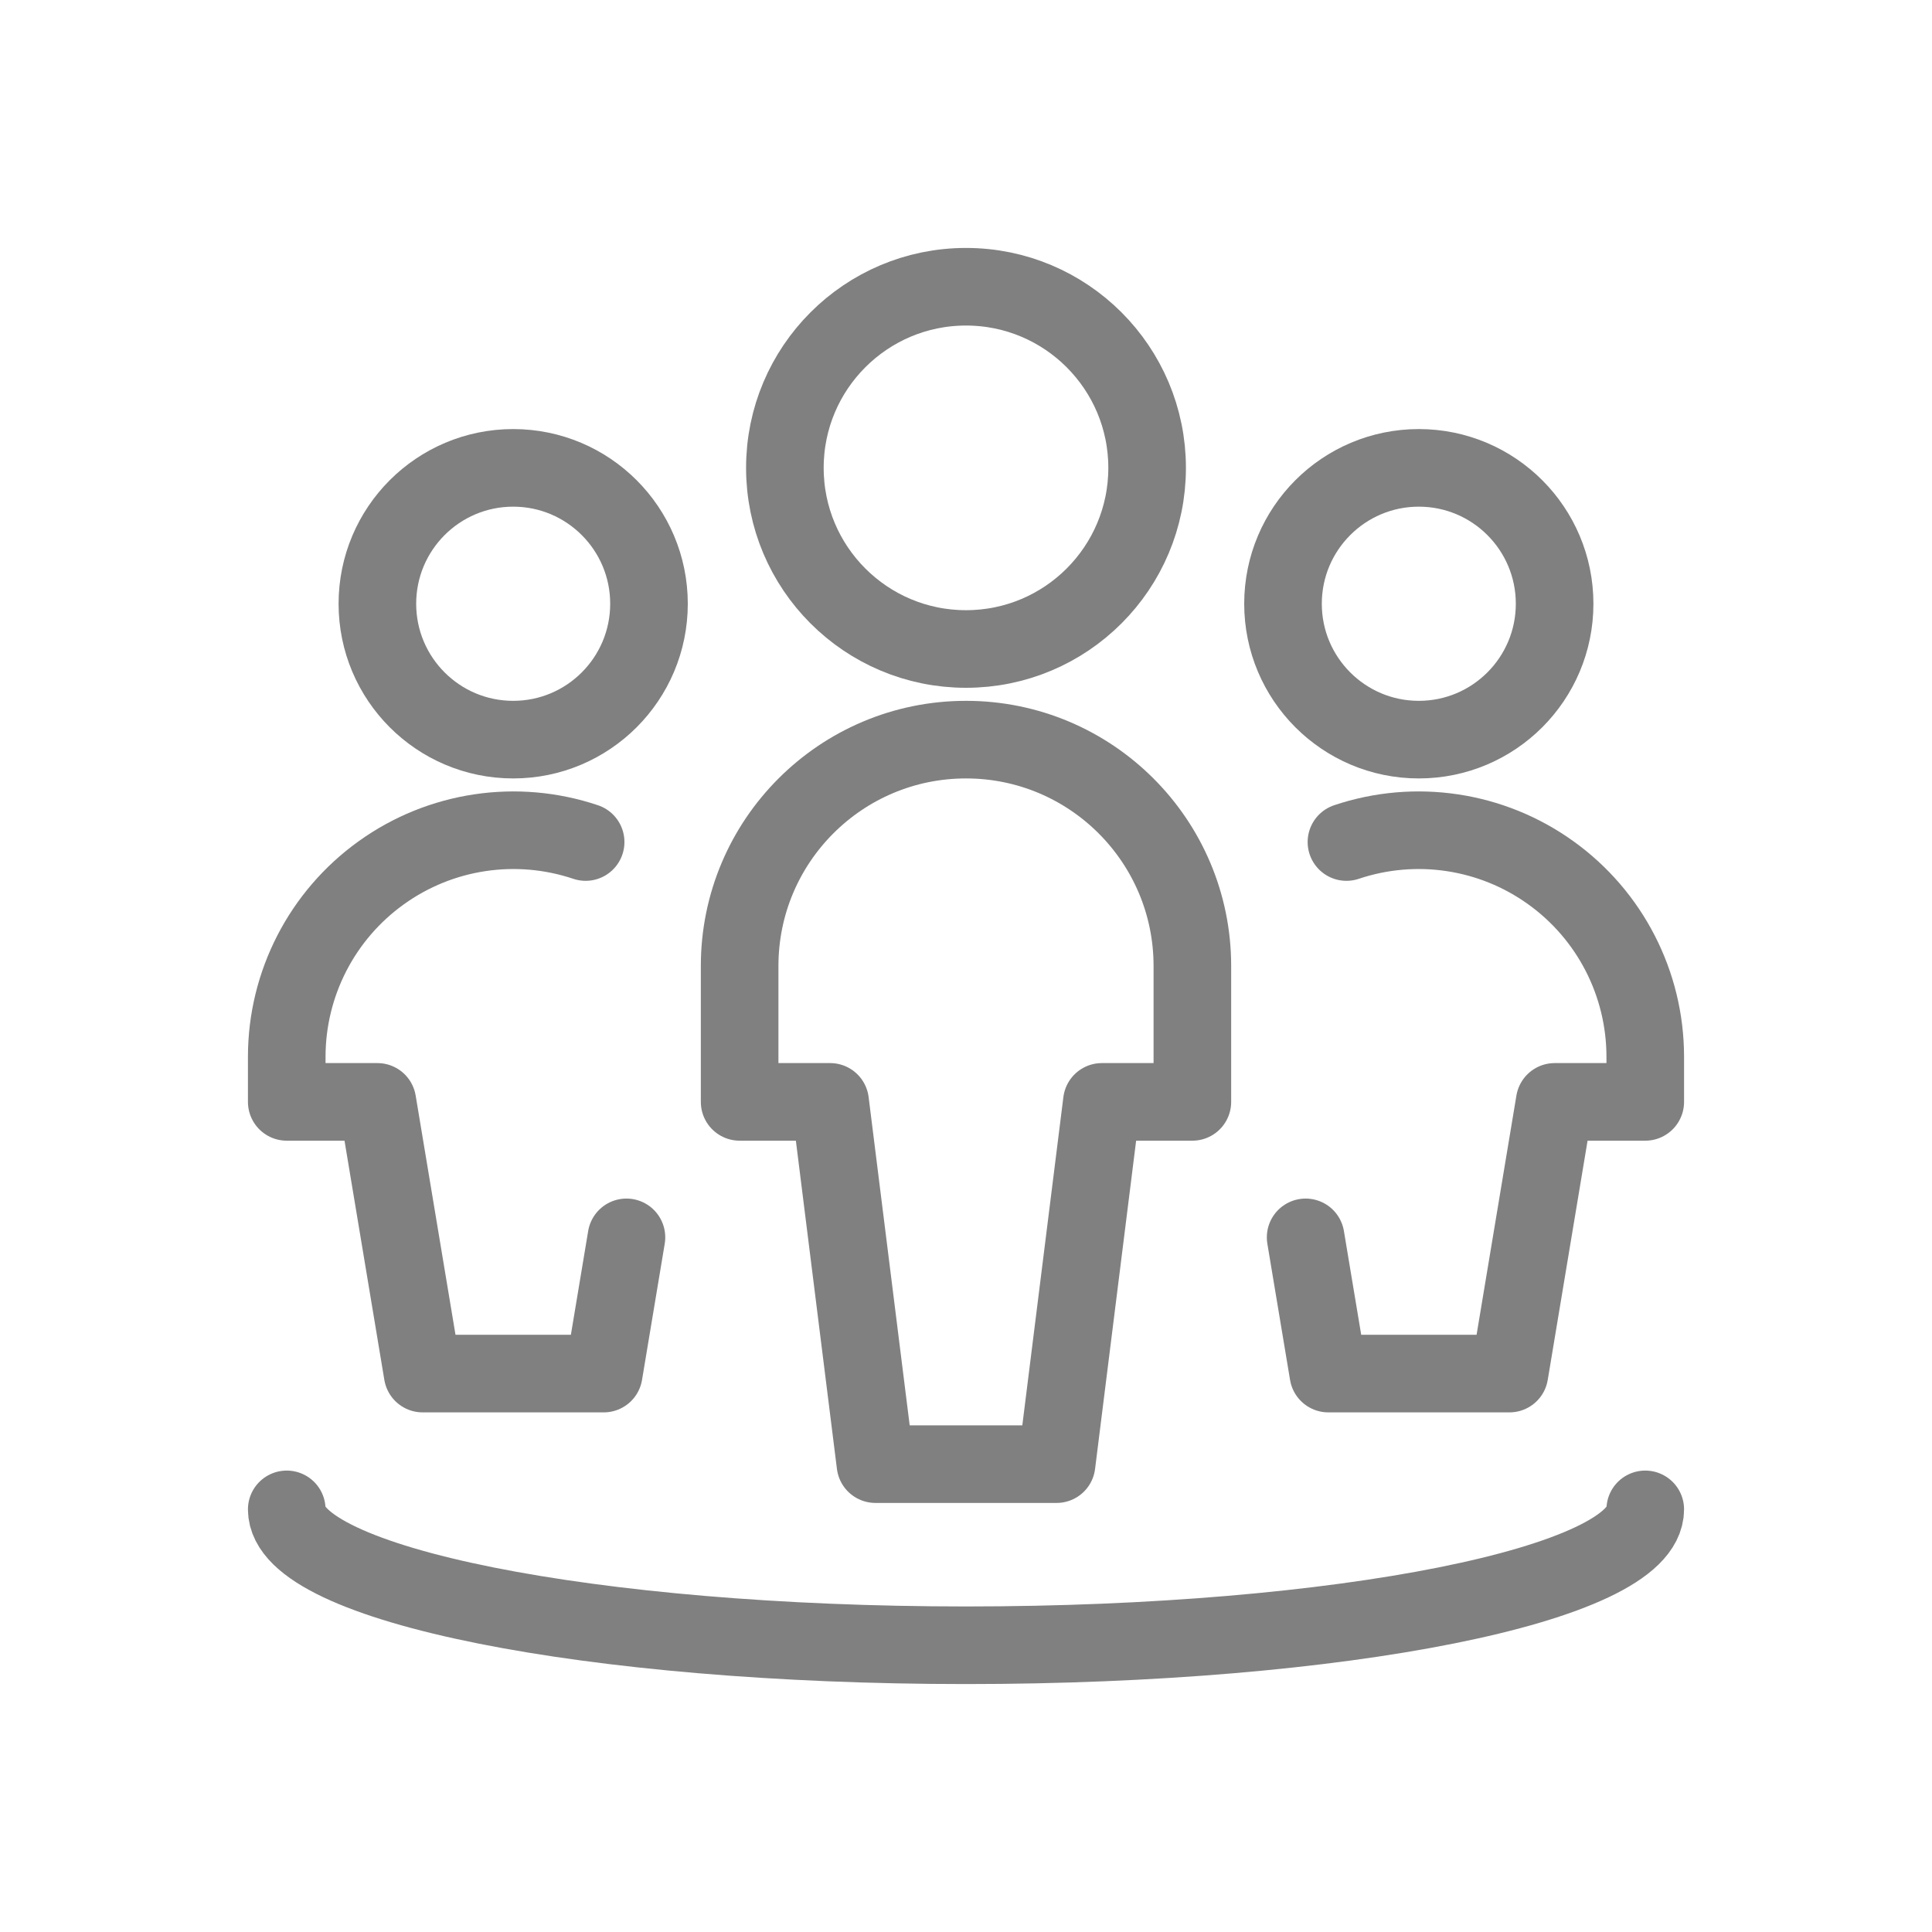 <svg width="24" height="24" viewBox="0 0 24 24" fill="none" xmlns="http://www.w3.org/2000/svg">
<g clip-path="url(#clip0_236_3332)">
<path fill-rule="evenodd" clip-rule="evenodd" d="M12 8.062C13.243 8.062 14.25 7.055 14.25 5.812C14.25 4.57 13.243 3.562 12 3.562C10.757 3.562 9.75 4.57 9.75 5.812C9.75 7.055 10.757 8.062 12 8.062Z" stroke="gray" stroke-width="0.964" stroke-linecap="round" stroke-linejoin="round"/>
<path fill-rule="evenodd" clip-rule="evenodd" d="M14.812 13.688V12C14.812 10.447 13.553 9.188 12 9.188C10.447 9.188 9.188 10.447 9.188 12V13.688H10.312L10.875 18.188H13.125L13.688 13.688H14.812Z" stroke="gray" stroke-width="0.964" stroke-linecap="round" stroke-linejoin="round"/>
<path fill-rule="evenodd" clip-rule="evenodd" d="M6.375 9.188C7.307 9.188 8.062 8.432 8.062 7.5C8.062 6.568 7.307 5.812 6.375 5.812C5.443 5.812 4.688 6.568 4.688 7.5C4.688 8.432 5.443 9.188 6.375 9.188Z" stroke="gray" stroke-width="0.964" stroke-linecap="round" stroke-linejoin="round"/>
<path d="M7.275 10.46C6.417 10.172 5.472 10.313 4.736 10.842C4 11.37 3.563 12.22 3.562 13.125V13.688H4.688L5.25 17.063H7.5L7.782 15.371" stroke="gray" stroke-width="0.964" stroke-linecap="round" stroke-linejoin="round"/>
<path fill-rule="evenodd" clip-rule="evenodd" d="M17.625 9.188C18.557 9.188 19.312 8.432 19.312 7.5C19.312 6.568 18.557 5.812 17.625 5.812C16.693 5.812 15.938 6.568 15.938 7.5C15.938 8.432 16.693 9.188 17.625 9.188Z" stroke="gray" stroke-width="0.964" stroke-linecap="round" stroke-linejoin="round"/>
<path d="M16.726 10.46C17.584 10.172 18.529 10.313 19.265 10.842C20.001 11.37 20.437 12.22 20.438 13.125V13.688H19.313L18.751 17.063H16.501L16.219 15.371" stroke="gray" stroke-width="0.964" stroke-linecap="round" stroke-linejoin="round"/>
<path d="M20.438 18.75C20.438 19.682 16.66 20.438 12 20.438C7.34 20.438 3.562 19.682 3.562 18.75" stroke="gray" stroke-width="0.964" stroke-linecap="round" stroke-linejoin="round"/>
</g>
<defs>
<clipPath id="clip0_236_3332">
<rect width="18" height="18" fill="gray" transform="translate(3 3)"/>
</clipPath>
</defs>
</svg>
